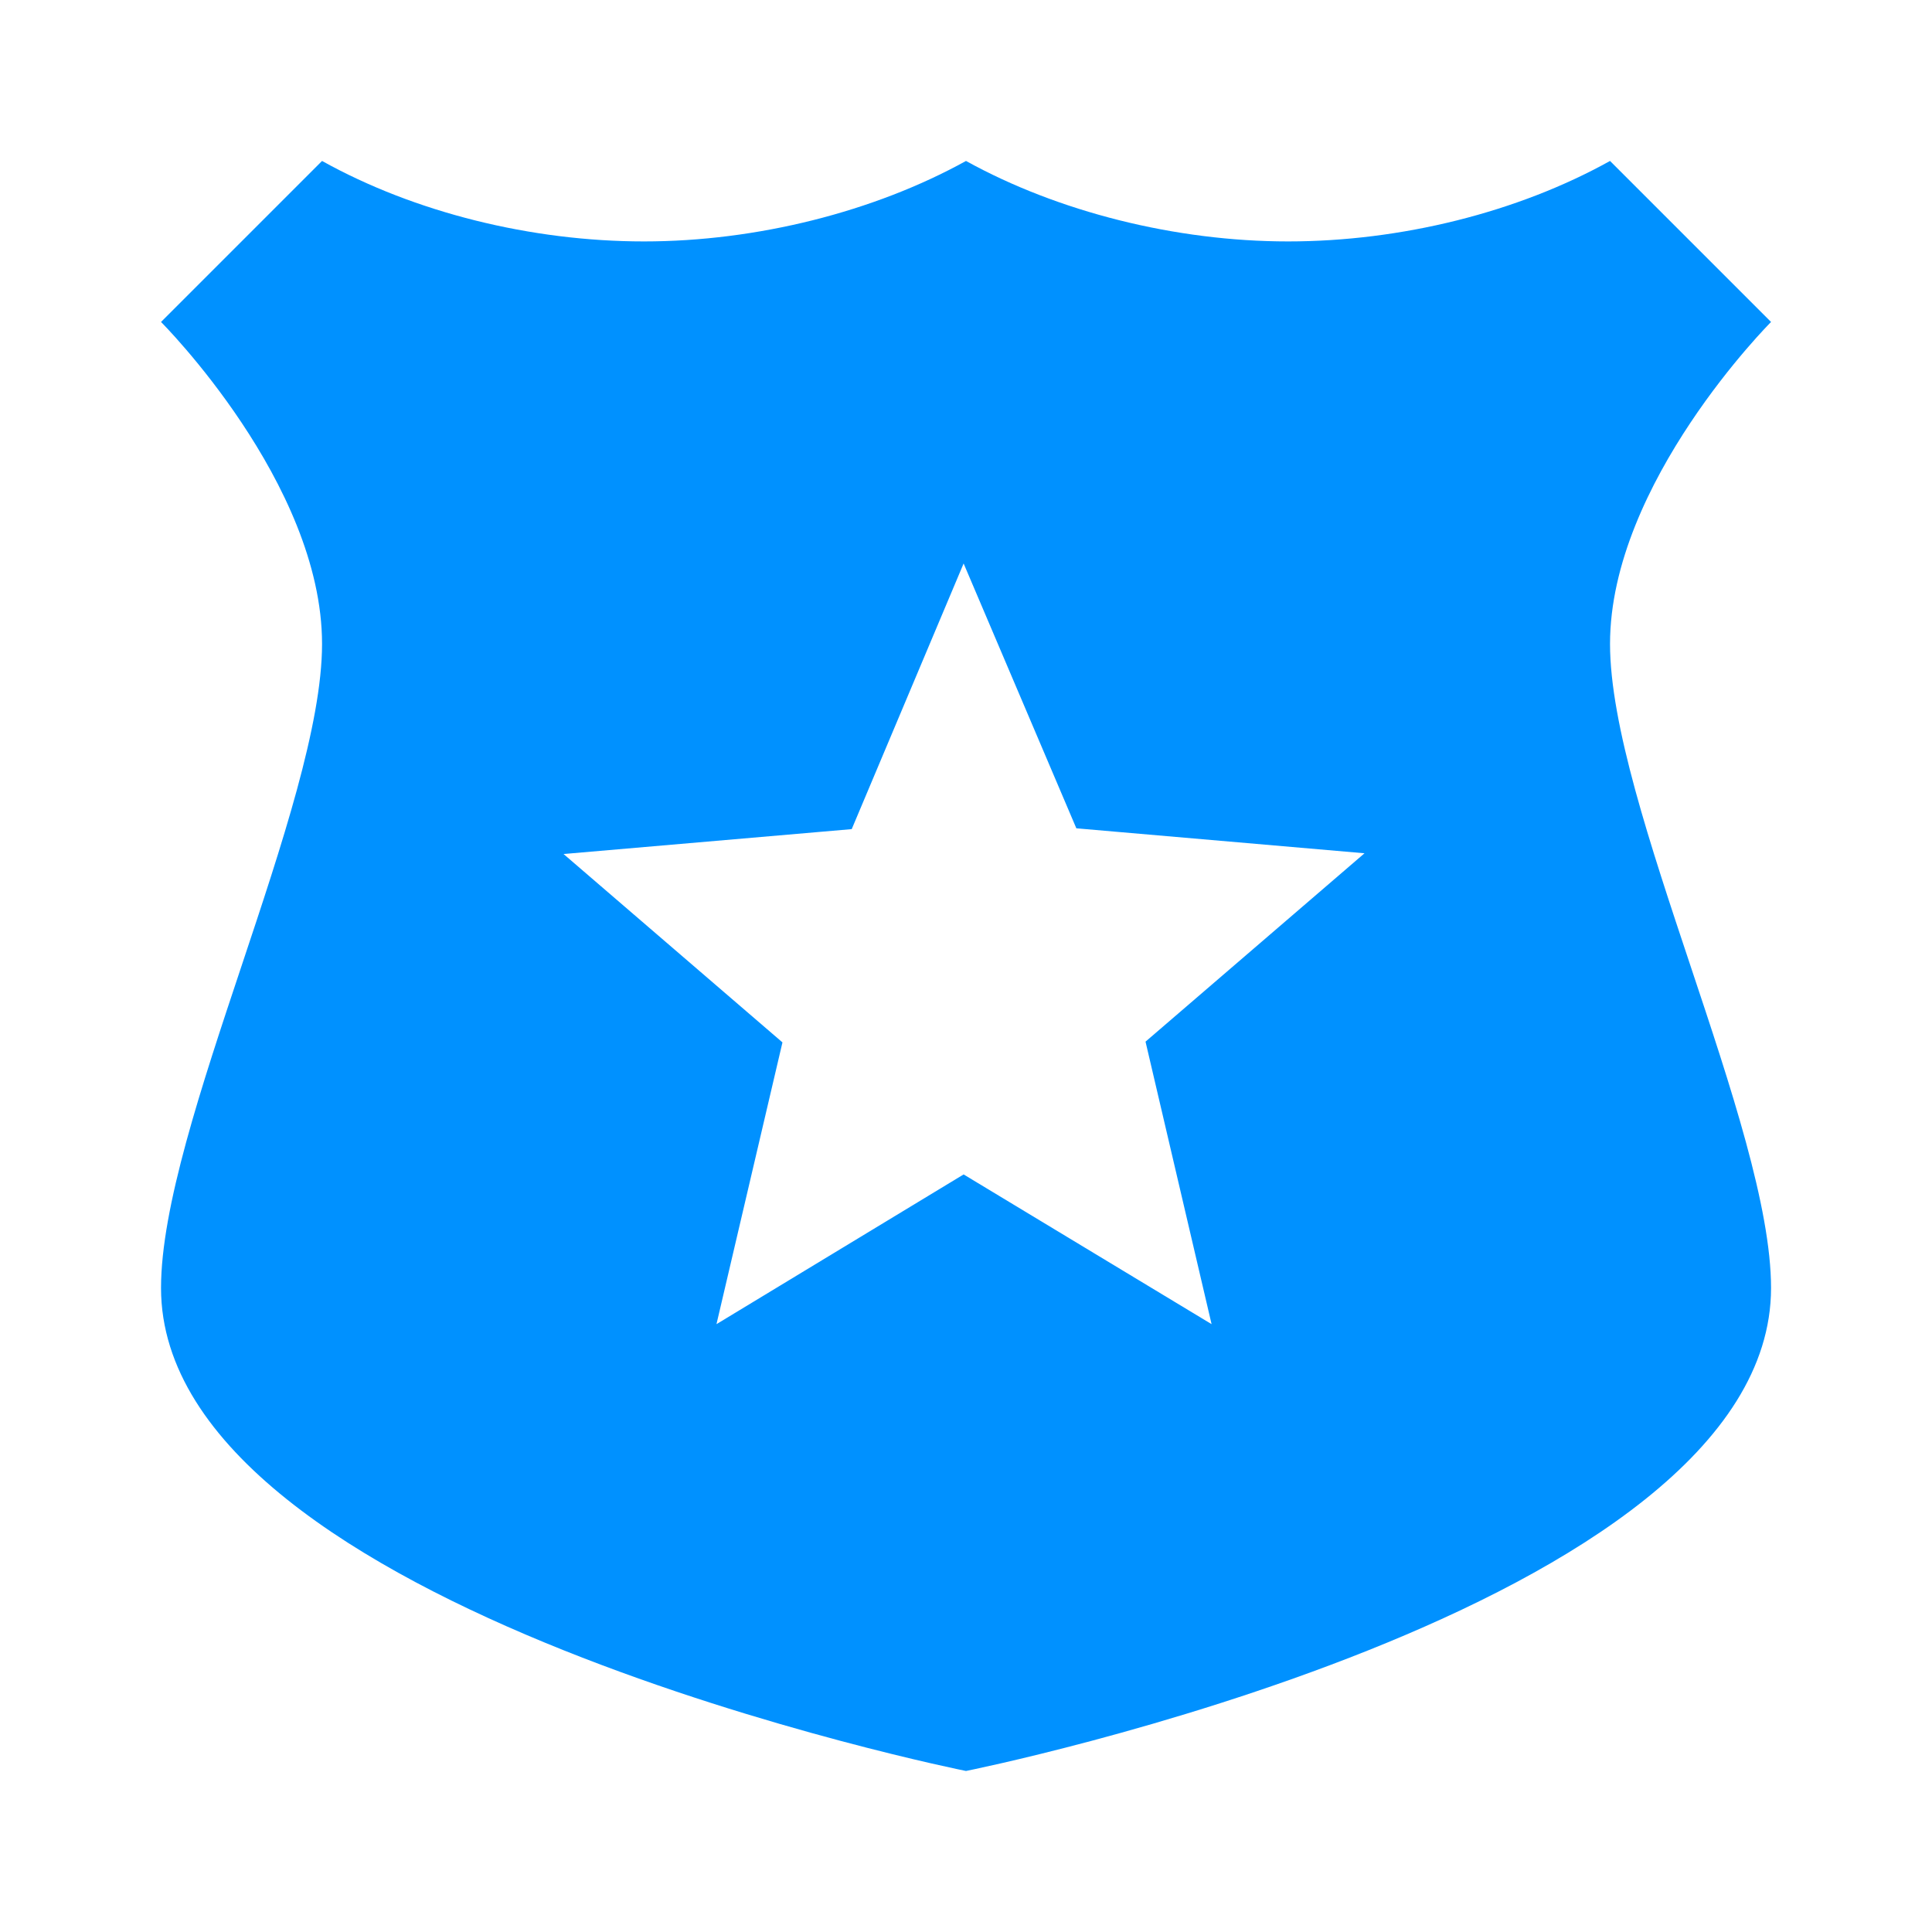 <svg width="26" height="26" viewBox="0 0 26 26" fill="none" xmlns="http://www.w3.org/2000/svg">
<g clip-path="url(#clip0_6985_53835)">
<g filter="url(#filter0_d_6985_53835)">
<path d="M23.834 4.333L21.667 2.166C20.421 2.859 18.85 3.249 17.334 3.249C15.817 3.249 14.235 2.849 13 2.166C11.765 2.849 10.184 3.249 8.667 3.249C7.15 3.249 5.579 2.859 4.334 2.166L2.167 4.333C2.167 4.333 4.334 6.499 4.334 8.666C4.334 10.833 2.167 15.166 2.167 17.333C2.167 21.666 13 23.833 13 23.833C13 23.833 23.834 21.666 23.834 17.333C23.834 15.166 21.667 10.833 21.667 8.666C21.667 6.499 23.834 4.333 23.834 4.333ZM16.305 17.82L12.968 15.805L9.642 17.82L10.53 14.028L7.584 11.493L11.462 11.158L12.968 7.583L14.485 11.147L18.363 11.483L15.416 14.018L16.305 17.82Z" fill="#0091FF"/>
</g>
</g>
<defs>
<filter id="filter0_d_6985_53835" x="-1.833" y="-1.834" width="29.667" height="29.666" filterUnits="userSpaceOnUse" color-interpolation-filters="sRGB">
<feFlood flood-opacity="0" result="BackgroundImageFix"/>
<feColorMatrix in="SourceAlpha" type="matrix" values="0 0 0 0 0 0 0 0 0 0 0 0 0 0 0 0 0 0 127 0" result="hardAlpha"/>
<feOffset/>
<feGaussianBlur stdDeviation="2"/>
<feComposite in2="hardAlpha" operator="out"/>
<feColorMatrix type="matrix" values="0 0 0 0 0 0 0 0 0 0 0 0 0 0 0 0 0 0 0.7 0"/>
<feBlend mode="normal" in2="BackgroundImageFix" result="effect1_dropShadow_6985_53835"/>
<feBlend mode="normal" in="SourceGraphic" in2="effect1_dropShadow_6985_53835" result="shape"/>
</filter>
<clipPath id="clip0_6985_53835">
<rect width="26" height="26" fill="white"/>
</clipPath>
</defs>
</svg>
